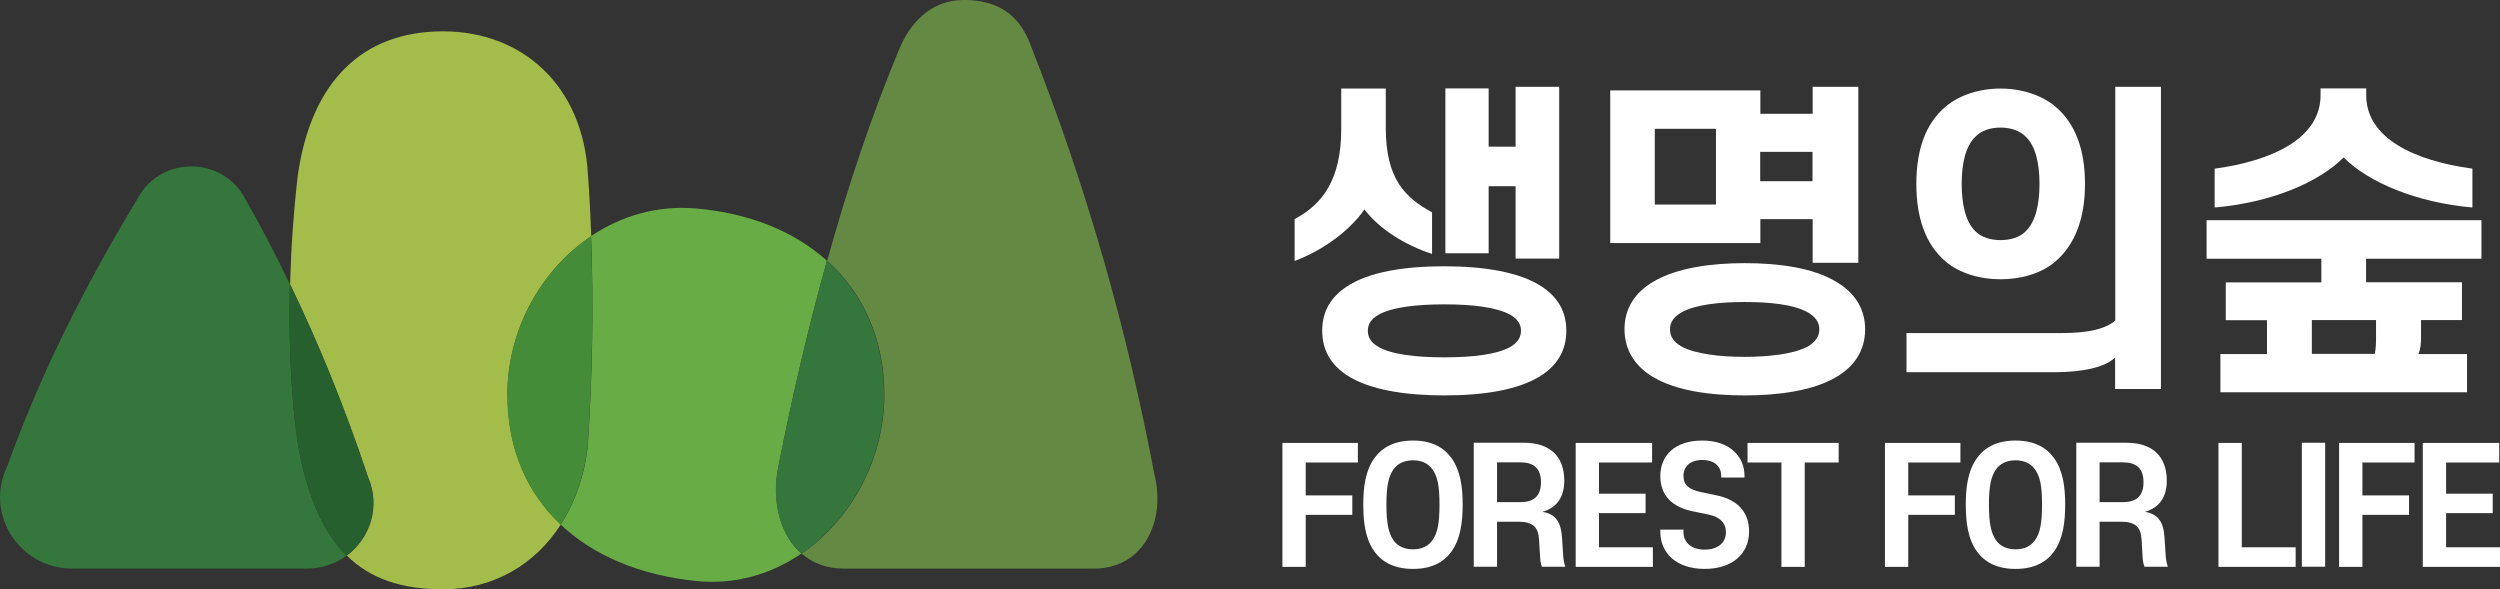 <svg width="140" height="33" viewBox="0 0 140 33" fill="none" xmlns="http://www.w3.org/2000/svg">
<rect x="0" y="0" width="140" height="33" fill="#333333" stroke="none"/>
<g clip-path="url(#clip0_4_87)">
<path d="M16.538 23.811C16.254 21.23 16.165 18.598 16.236 15.921C15.455 14.297 14.638 12.709 13.759 11.19C12.543 8.759 9.063 8.68 7.741 11.059C4.723 16.035 2.219 21.046 0.408 26.11C-0.888 28.761 1.074 31.841 4.048 31.841H17.186C18.038 31.841 18.802 31.561 19.414 31.113C18.384 30.095 17.603 28.62 17.062 26.619C16.813 25.698 16.644 24.759 16.547 23.82L16.538 23.811Z" fill="#35763C"/>
<path d="M64.669 26.698C63.142 18.536 60.87 10.532 57.781 2.703C57.328 1.378 56.565 0.535 55.375 0.184C54.816 0.026 54.212 -0.035 53.626 0.017C52.064 0.149 50.954 1.29 50.351 2.765C48.797 6.495 47.474 10.462 46.321 14.604C48.371 16.447 49.525 19.045 49.525 22.108C49.525 25.689 47.679 29.094 44.891 30.999C45.495 31.526 46.276 31.841 47.244 31.841H61.269C63.95 31.841 65.264 29.323 64.678 26.698H64.669Z" fill="#648943"/>
<path d="M28.415 22.108C28.415 18.492 30.28 15.122 33.111 13.226C33.067 12.068 33.014 10.927 32.925 9.786C32.659 4.827 29.285 1.755 24.802 1.755C20.32 1.755 17.443 4.529 16.68 9.786C16.44 11.857 16.298 13.902 16.245 15.921C17.887 19.317 19.343 22.916 20.604 26.698C21.332 28.357 20.728 30.139 19.423 31.113C20.763 32.438 22.53 33 24.811 33C27.67 33 29.978 31.587 31.407 29.375C29.481 27.559 28.424 25.075 28.424 22.108H28.415Z" fill="#A4BC49"/>
<path d="M20.595 26.699C19.334 22.907 17.887 19.317 16.236 15.921C16.165 18.598 16.254 21.231 16.538 23.811C16.645 24.759 16.804 25.698 17.053 26.611C17.603 28.621 18.375 30.086 19.405 31.104C20.71 30.13 21.314 28.349 20.586 26.69L20.595 26.699Z" fill="#25602E"/>
<path d="M43.595 26.11C44.376 22.152 45.273 18.308 46.312 14.604C44.51 12.98 42.015 11.936 38.961 11.673C36.795 11.489 34.78 12.094 33.102 13.217C33.245 17.062 33.182 20.976 32.916 24.969C32.739 26.619 32.206 28.12 31.398 29.375C33.209 31.087 35.775 32.201 38.961 32.535C41.154 32.763 43.187 32.157 44.882 30.999C43.648 29.919 43.205 27.962 43.595 26.11Z" fill="#68AC45"/>
<path d="M49.507 22.108C49.507 19.046 48.353 16.456 46.303 14.604C45.273 18.308 44.376 22.152 43.586 26.111C43.196 27.962 43.631 29.92 44.873 30.999C47.661 29.086 49.507 25.689 49.507 22.108Z" fill="#35763C"/>
<path d="M33.102 13.226C30.28 15.122 28.407 18.492 28.407 22.108C28.407 25.075 29.472 27.567 31.389 29.375C32.197 28.12 32.73 26.62 32.907 24.97C33.173 20.976 33.236 17.062 33.094 13.218L33.102 13.226Z" fill="#458C39"/>
<path d="M76.414 11.717C75.632 12.875 74.106 14.016 72.499 14.613V12.27C74.061 11.436 75.109 10.058 75.109 7.223V4.959H77.603V7.153C77.603 10.005 78.668 11.059 80.195 11.892V14.218C78.686 13.735 77.23 12.814 76.414 11.734V11.717ZM74.043 18.519C74.043 17.395 74.567 16.623 75.384 16.07C76.671 15.201 78.722 14.912 80.879 14.912C83.036 14.912 85.087 15.21 86.374 16.07C87.19 16.623 87.714 17.395 87.714 18.519C87.714 19.642 87.19 20.432 86.374 20.985C85.087 21.854 83.018 22.143 80.879 22.143C78.74 22.143 76.662 21.845 75.384 20.985C74.567 20.432 74.043 19.642 74.043 18.519ZM76.6 18.519C76.6 18.905 76.787 19.186 77.159 19.405C77.887 19.844 79.263 20.011 80.888 20.011C82.512 20.011 83.87 19.844 84.616 19.405C84.971 19.186 85.175 18.905 85.175 18.519C85.175 18.133 84.971 17.878 84.616 17.65C83.87 17.211 82.495 17.044 80.888 17.044C79.281 17.044 77.887 17.211 77.159 17.65C76.787 17.869 76.6 18.15 76.6 18.519ZM84.874 4.862H87.315V14.482H84.874V10.427H83.364V14.183H80.941V4.95H83.364V8.215H84.874V4.862Z" fill="white"/>
<path d="M90.173 5.064H98.58V6.372H101.509V4.862H104.066V14.718H101.509V12.27H98.58V13.613H90.173V5.064ZM90.972 18.44C90.972 17.22 91.602 16.36 92.561 15.789C93.901 14.982 95.881 14.736 97.701 14.736C99.521 14.736 101.518 14.973 102.841 15.789C103.808 16.36 104.447 17.229 104.447 18.44C104.447 19.651 103.817 20.537 102.841 21.108C101.518 21.898 99.538 22.143 97.701 22.143C95.863 22.143 93.901 21.907 92.561 21.108C91.611 20.537 90.972 19.651 90.972 18.44ZM92.668 7.214V11.454H96.094V7.214H92.668ZM93.52 18.44C93.52 18.861 93.742 19.159 94.15 19.396C94.949 19.835 96.369 19.984 97.692 19.984C99.015 19.984 100.453 19.835 101.252 19.396C101.642 19.159 101.882 18.861 101.882 18.44C101.882 18.018 101.642 17.738 101.252 17.501C100.453 17.035 99.032 16.913 97.692 16.913C96.352 16.913 94.949 17.044 94.15 17.501C93.742 17.738 93.52 18.036 93.52 18.44ZM98.571 8.505V10.146H101.5V8.505H98.571Z" fill="white"/>
<path d="M118.447 21.775V20.02C117.887 20.572 116.618 20.845 115.02 20.845H106.764V18.65H115.508C116.884 18.65 117.914 18.431 118.455 17.948V4.862H121.012V21.784H118.455L118.447 21.775ZM107.315 10.295C107.315 8.382 107.838 6.907 108.957 5.968C109.72 5.327 110.839 4.959 112.028 4.959C113.218 4.959 114.336 5.327 115.1 5.968C116.218 6.907 116.76 8.382 116.76 10.295C116.76 12.208 116.218 13.683 115.1 14.648C114.336 15.298 113.218 15.64 112.028 15.64C110.839 15.64 109.72 15.289 108.957 14.648C107.838 13.692 107.315 12.217 107.315 10.295ZM109.854 10.295C109.854 11.454 110.075 12.437 110.635 12.963C110.972 13.297 111.478 13.446 112.028 13.446C112.579 13.446 113.094 13.297 113.431 12.963C113.99 12.428 114.212 11.454 114.212 10.295C114.212 9.137 113.99 8.171 113.431 7.644C113.094 7.311 112.597 7.144 112.028 7.144C111.46 7.144 110.963 7.311 110.635 7.644C110.075 8.18 109.854 9.137 109.854 10.295Z" fill="white"/>
<path d="M132.499 14.482V15.807H137.87V17.922H135.579V18.958C135.579 19.23 135.544 19.581 135.428 19.826H138.154V21.968H124.341V19.826H126.951V17.931H124.643V15.816H129.996V14.49H123.569V12.331H138.961V14.49H132.517L132.499 14.482ZM131.238 8.821C129.862 10.207 127.19 11.348 124.021 11.62V9.444C127.279 9.005 129.951 7.732 129.951 5.336V4.95H132.508V5.336C132.508 7.732 135.189 9.005 138.455 9.444V11.62C135.286 11.34 132.623 10.199 131.247 8.821H131.238ZM133.058 17.922H129.463V19.818H132.987C133.04 19.563 133.058 19.265 133.058 19.01V17.922Z" fill="white"/>
<path d="M71.815 24.803H76.041V25.9H73.12V27.743H75.73V28.831H73.12V31.745H71.815V24.803Z" fill="white"/>
<path d="M81.278 30.893C80.834 31.499 80.151 31.859 79.13 31.859C78.109 31.859 77.417 31.499 76.973 30.893C76.458 30.183 76.343 29.235 76.343 28.261C76.343 27.286 76.458 26.356 76.973 25.645C77.417 25.04 78.1 24.671 79.13 24.671C80.16 24.671 80.834 25.04 81.278 25.645C81.793 26.356 81.909 27.295 81.909 28.261C81.909 29.226 81.793 30.183 81.278 30.893ZM80.231 26.303C80 25.97 79.636 25.777 79.13 25.777C78.624 25.777 78.251 25.97 78.02 26.303C77.763 26.681 77.639 27.216 77.639 28.261C77.639 29.305 77.763 29.849 78.02 30.235C78.251 30.569 78.615 30.762 79.13 30.762C79.645 30.762 80 30.569 80.231 30.235C80.497 29.849 80.612 29.323 80.612 28.261C80.612 27.199 80.497 26.681 80.231 26.303Z" fill="white"/>
<path d="M86.187 30.227C86.152 29.507 85.823 29.217 85.042 29.217H83.835V31.736H82.53V24.794H85.344C86.818 24.794 87.599 25.575 87.599 26.918C87.599 27.831 87.19 28.427 86.374 28.664C87.111 28.779 87.421 29.226 87.475 30.139L87.537 31.104C87.554 31.368 87.599 31.578 87.661 31.736H86.347C86.285 31.587 86.249 31.368 86.241 31.122L86.187 30.227ZM85.131 28.12C85.85 28.12 86.294 27.822 86.294 27.006C86.294 26.189 85.85 25.891 85.131 25.891H83.835V28.12H85.131Z" fill="white"/>
<path d="M88.238 24.803H92.517V25.9H89.543V27.646H92.153V28.735H89.543V30.648H92.561V31.745H88.238V24.803Z" fill="white"/>
<path d="M95.464 31.859C93.901 31.859 92.978 30.999 92.978 29.77V29.656H94.274V29.805C94.274 30.384 94.727 30.779 95.464 30.779C96.201 30.779 96.653 30.384 96.653 29.805C96.653 29.296 96.325 28.945 95.668 28.814L94.816 28.638C93.68 28.41 92.978 27.787 92.978 26.654C92.978 25.522 93.777 24.671 95.331 24.671C96.884 24.671 97.692 25.584 97.692 26.646V26.742H96.387V26.646C96.387 26.128 96.014 25.759 95.331 25.759C94.647 25.759 94.274 26.128 94.274 26.646C94.274 27.163 94.585 27.418 95.26 27.558L96.103 27.734C97.275 27.971 97.949 28.647 97.949 29.761C97.949 30.99 97.035 31.859 95.464 31.859Z" fill="white"/>
<path d="M97.861 24.803H102.965V25.9H101.065V31.745H99.76V25.9H97.861V24.803Z" fill="white"/>
<path d="M105.557 24.803H109.783V25.9H106.862V27.743H109.472V28.831H106.862V31.745H105.557V24.803Z" fill="white"/>
<path d="M115.02 30.893C114.576 31.499 113.893 31.859 112.872 31.859C111.851 31.859 111.158 31.499 110.715 30.893C110.2 30.183 110.084 29.235 110.084 28.261C110.084 27.286 110.2 26.356 110.715 25.645C111.158 25.04 111.842 24.671 112.872 24.671C113.901 24.671 114.576 25.04 115.02 25.645C115.535 26.356 115.65 27.295 115.65 28.261C115.65 29.226 115.535 30.183 115.02 30.893ZM113.972 26.303C113.742 25.97 113.378 25.777 112.872 25.777C112.366 25.777 111.993 25.97 111.762 26.303C111.505 26.681 111.38 27.216 111.38 28.261C111.38 29.305 111.505 29.849 111.762 30.235C111.993 30.569 112.357 30.762 112.872 30.762C113.387 30.762 113.742 30.569 113.972 30.235C114.239 29.849 114.354 29.323 114.354 28.261C114.354 27.199 114.239 26.681 113.972 26.303Z" fill="white"/>
<path d="M119.929 30.227C119.893 29.507 119.565 29.217 118.784 29.217H117.577V31.736H116.272V24.794H119.086C120.559 24.794 121.34 25.575 121.34 26.918C121.34 27.831 120.932 28.427 120.115 28.664C120.852 28.779 121.163 29.226 121.216 30.139L121.278 31.104C121.296 31.368 121.34 31.578 121.403 31.736H120.089C120.027 31.587 119.991 31.368 119.982 31.122L119.929 30.227ZM118.873 28.12C119.592 28.12 120.036 27.822 120.036 27.006C120.036 26.189 119.592 25.891 118.873 25.891H117.577V28.12H118.873Z" fill="white"/>
<path d="M124.234 24.803H125.539V30.648H128.557V31.745H124.234V24.803Z" fill="white"/>
<path d="M130.209 31.736H128.904V24.794H130.209V31.736Z" fill="white"/>
<path d="M130.99 24.803H135.215V25.9H132.295V27.743H134.905V28.831H132.295V31.745H130.99V24.803Z" fill="white"/>
<path d="M135.677 24.803H139.956V25.9H136.982V27.646H139.592V28.735H136.982V30.648H140V31.745H135.677V24.803Z" fill="white"/>
</g>
<defs>
<clipPath id="clip0_4_87">
<rect width="140" height="33" fill="white"/>
</clipPath>
</defs>
</svg>
